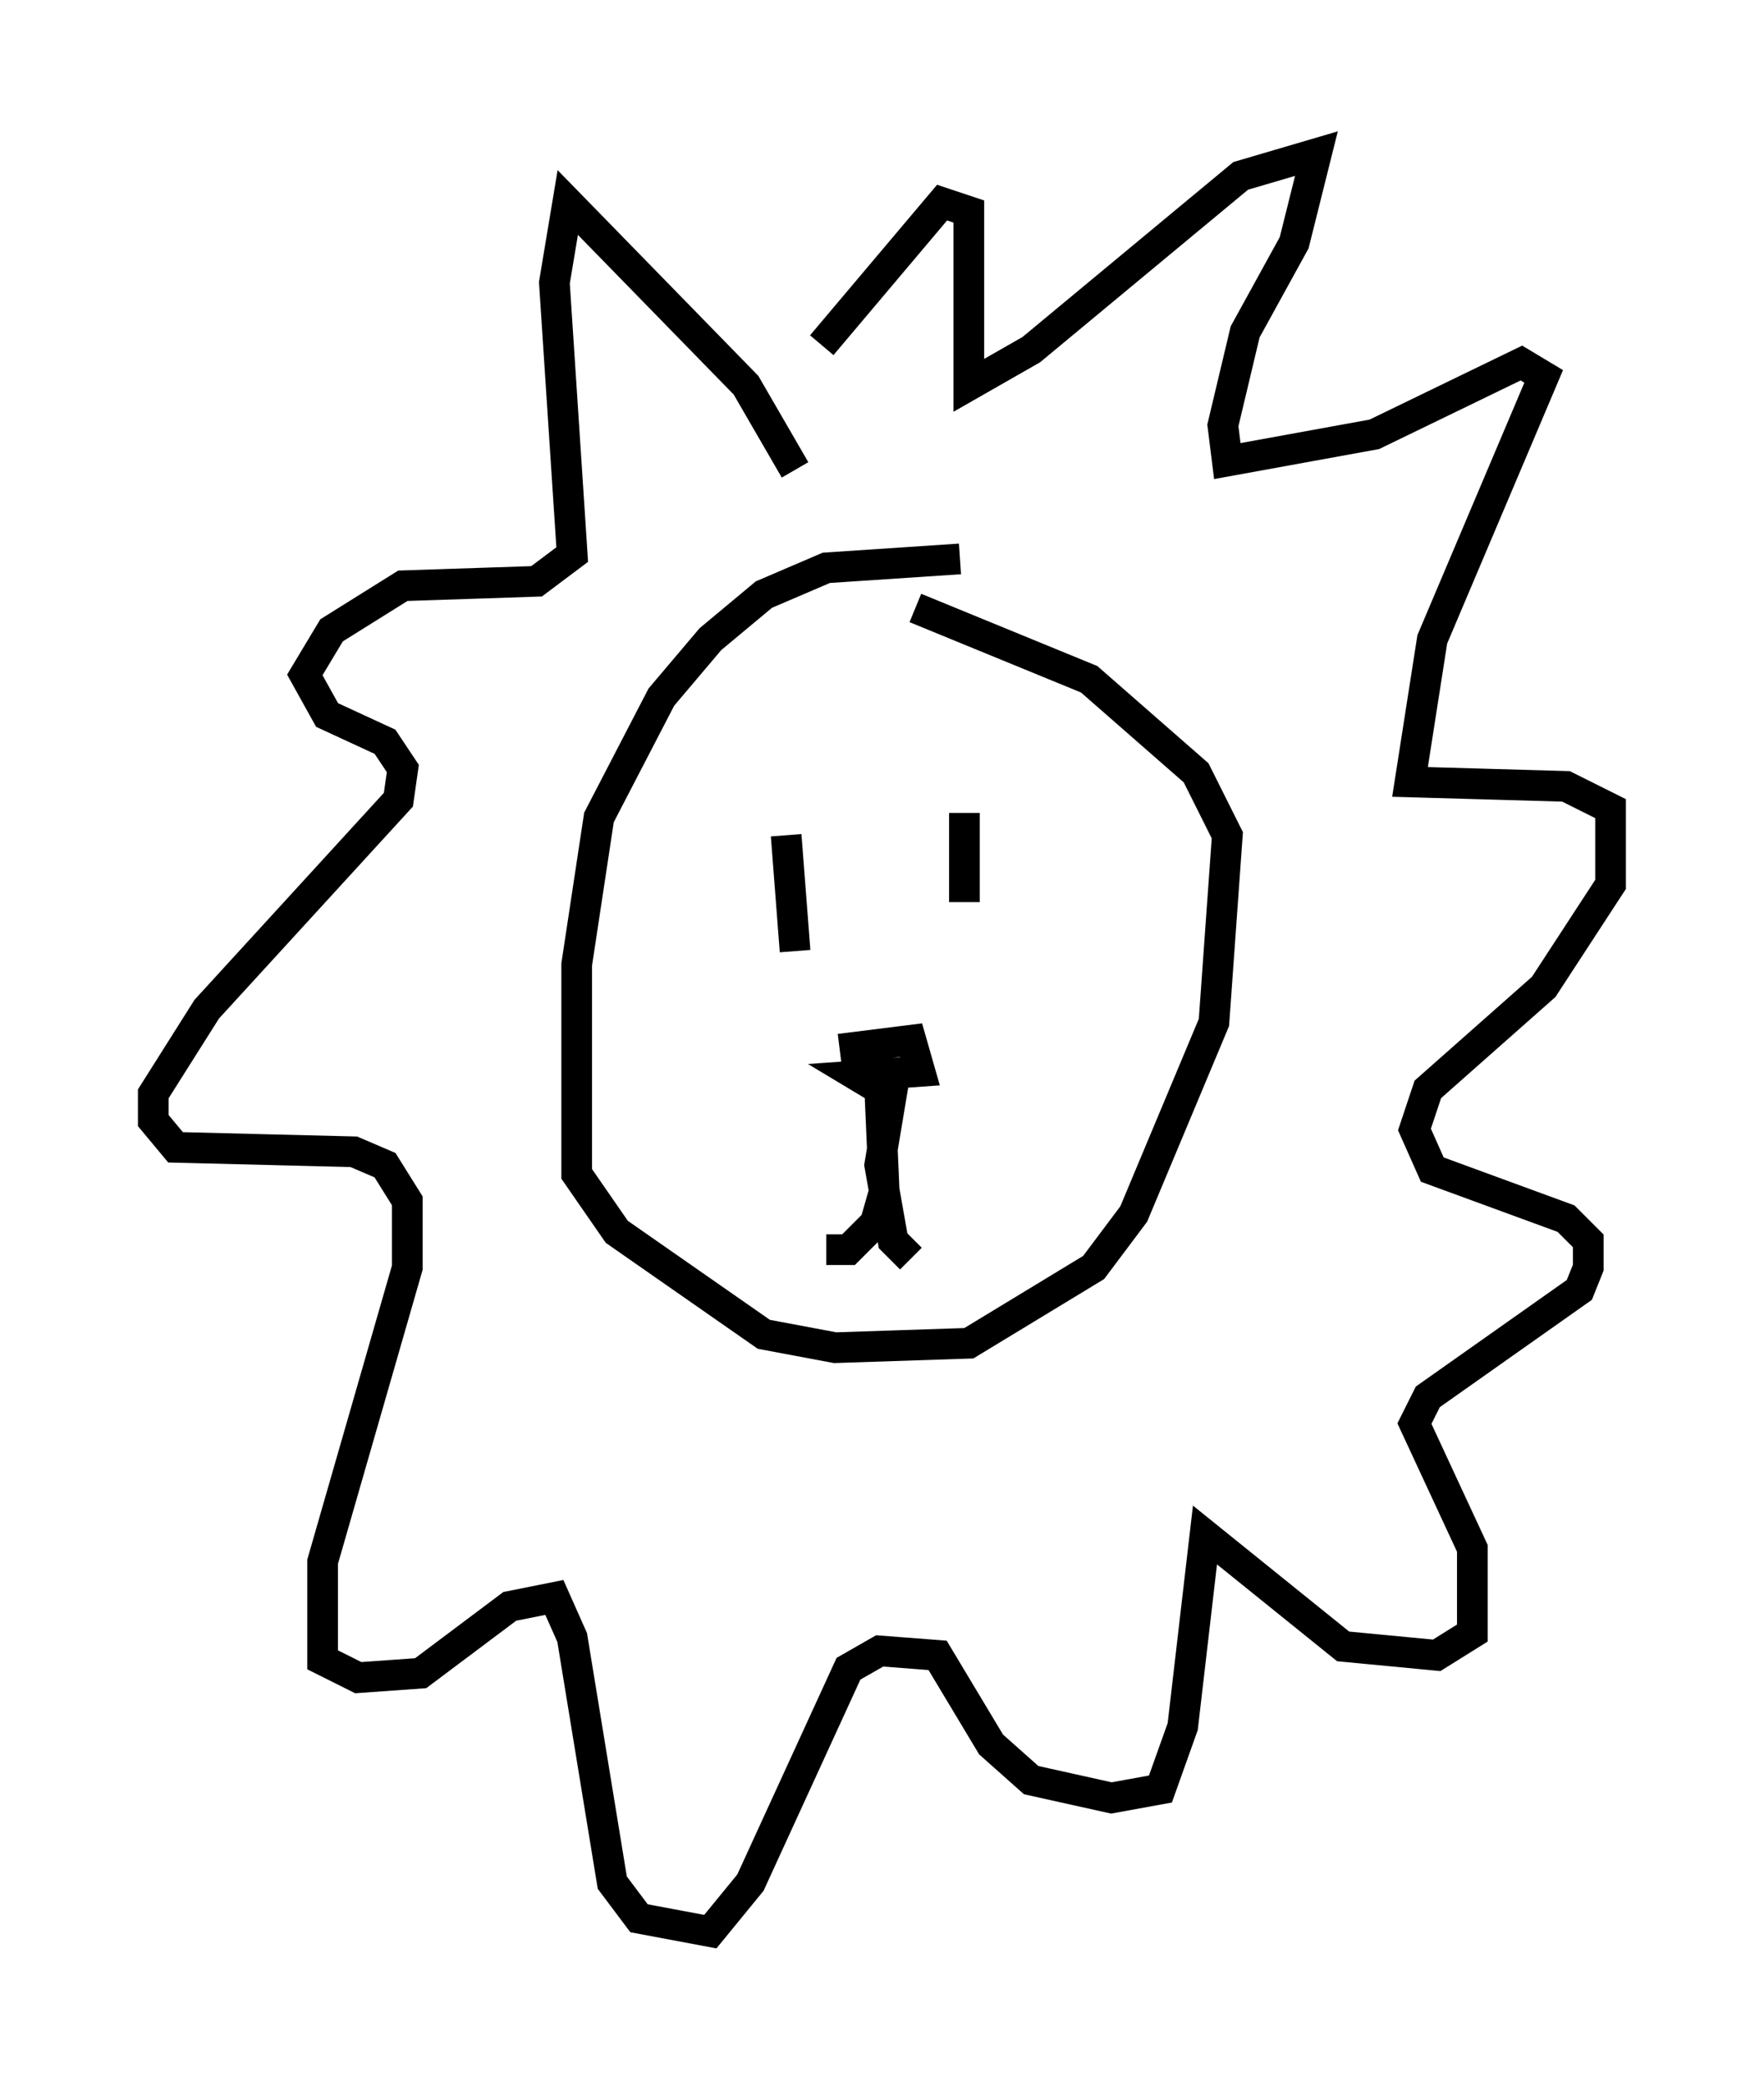 <?xml version="1.0" encoding="utf-8" ?>
<svg baseProfile="full" height="67.955" version="1.1" width="57.497" xmlns="http://www.w3.org/2000/svg" xmlns:ev="http://www.w3.org/2001/xml-events" xmlns:xlink="http://www.w3.org/1999/xlink"><defs /><rect fill="white" height="67.955" width="57.497" x="0" y="0" /><path d="M33.033, 18.799 m-1.743, -0.581 l-4.358, 0.291 -2.034, 0.872 l-1.743, 1.453 -1.598, 1.888 l-2.034, 3.922 -0.726, 4.793 l0.0, 6.827 1.307, 1.888 l4.793, 3.341 2.324, 0.436 l4.358, -0.145 4.067, -2.469 l1.307, -1.743 2.615, -6.246 l0.436, -6.101 -1.017, -2.034 l-3.486, -3.05 -5.665, -2.324 m-4.212, 7.408 l0.291, 3.777 m5.52, -4.503 l0.0, 2.905 m-4.067, 4.793 l2.324, -0.291 0.291, 1.017 l-2.034, 0.145 0.726, 0.436 l0.145, 3.341 -0.291, 1.017 l-0.872, 0.872 -0.726, 0.0 m2.179, -5.374 l-0.436, 2.615 0.436, 2.469 l0.581, 0.581 m-3.777, -25.709 l-1.598, -2.76 -5.81, -5.955 l-0.436, 2.615 0.581, 8.86 l-1.162, 0.872 -4.358, 0.145 l-2.324, 1.453 -0.872, 1.453 l0.726, 1.307 1.888, 0.872 l0.581, 0.872 -0.145, 1.017 l-6.246, 6.827 -1.743, 2.76 l0.0, 0.872 0.726, 0.872 l5.81, 0.145 1.017, 0.436 l0.726, 1.162 0.0, 2.179 l-2.76, 9.587 0.0, 3.196 l1.162, 0.581 2.034, -0.145 l2.905, -2.179 1.453, -0.291 l0.581, 1.307 1.307, 7.989 l0.872, 1.162 2.324, 0.436 l1.307, -1.598 3.196, -6.972 l1.017, -0.581 1.888, 0.145 l1.743, 2.905 1.307, 1.162 l2.615, 0.581 1.598, -0.291 l0.726, -2.034 0.726, -6.246 l4.503, 3.631 3.05, 0.291 l1.162, -0.726 0.0, -2.76 l-1.888, -4.067 0.436, -0.872 l4.939, -3.486 0.291, -0.726 l0.0, -0.872 -0.726, -0.726 l-4.358, -1.598 -0.581, -1.307 l0.436, -1.307 3.777, -3.341 l2.179, -3.341 0.0, -2.469 l-1.453, -0.726 -5.084, -0.145 l0.726, -4.648 3.631, -8.57 l-0.726, -0.436 -4.793, 2.324 l-4.793, 0.872 -0.145, -1.162 l0.726, -3.05 1.598, -2.905 l0.726, -2.905 -2.469, 0.726 l-6.827, 5.665 -2.034, 1.162 l0.0, -5.665 -0.872, -0.291 l-3.922, 4.648 " fill="none" stroke="black" stroke-width="1" /></svg>